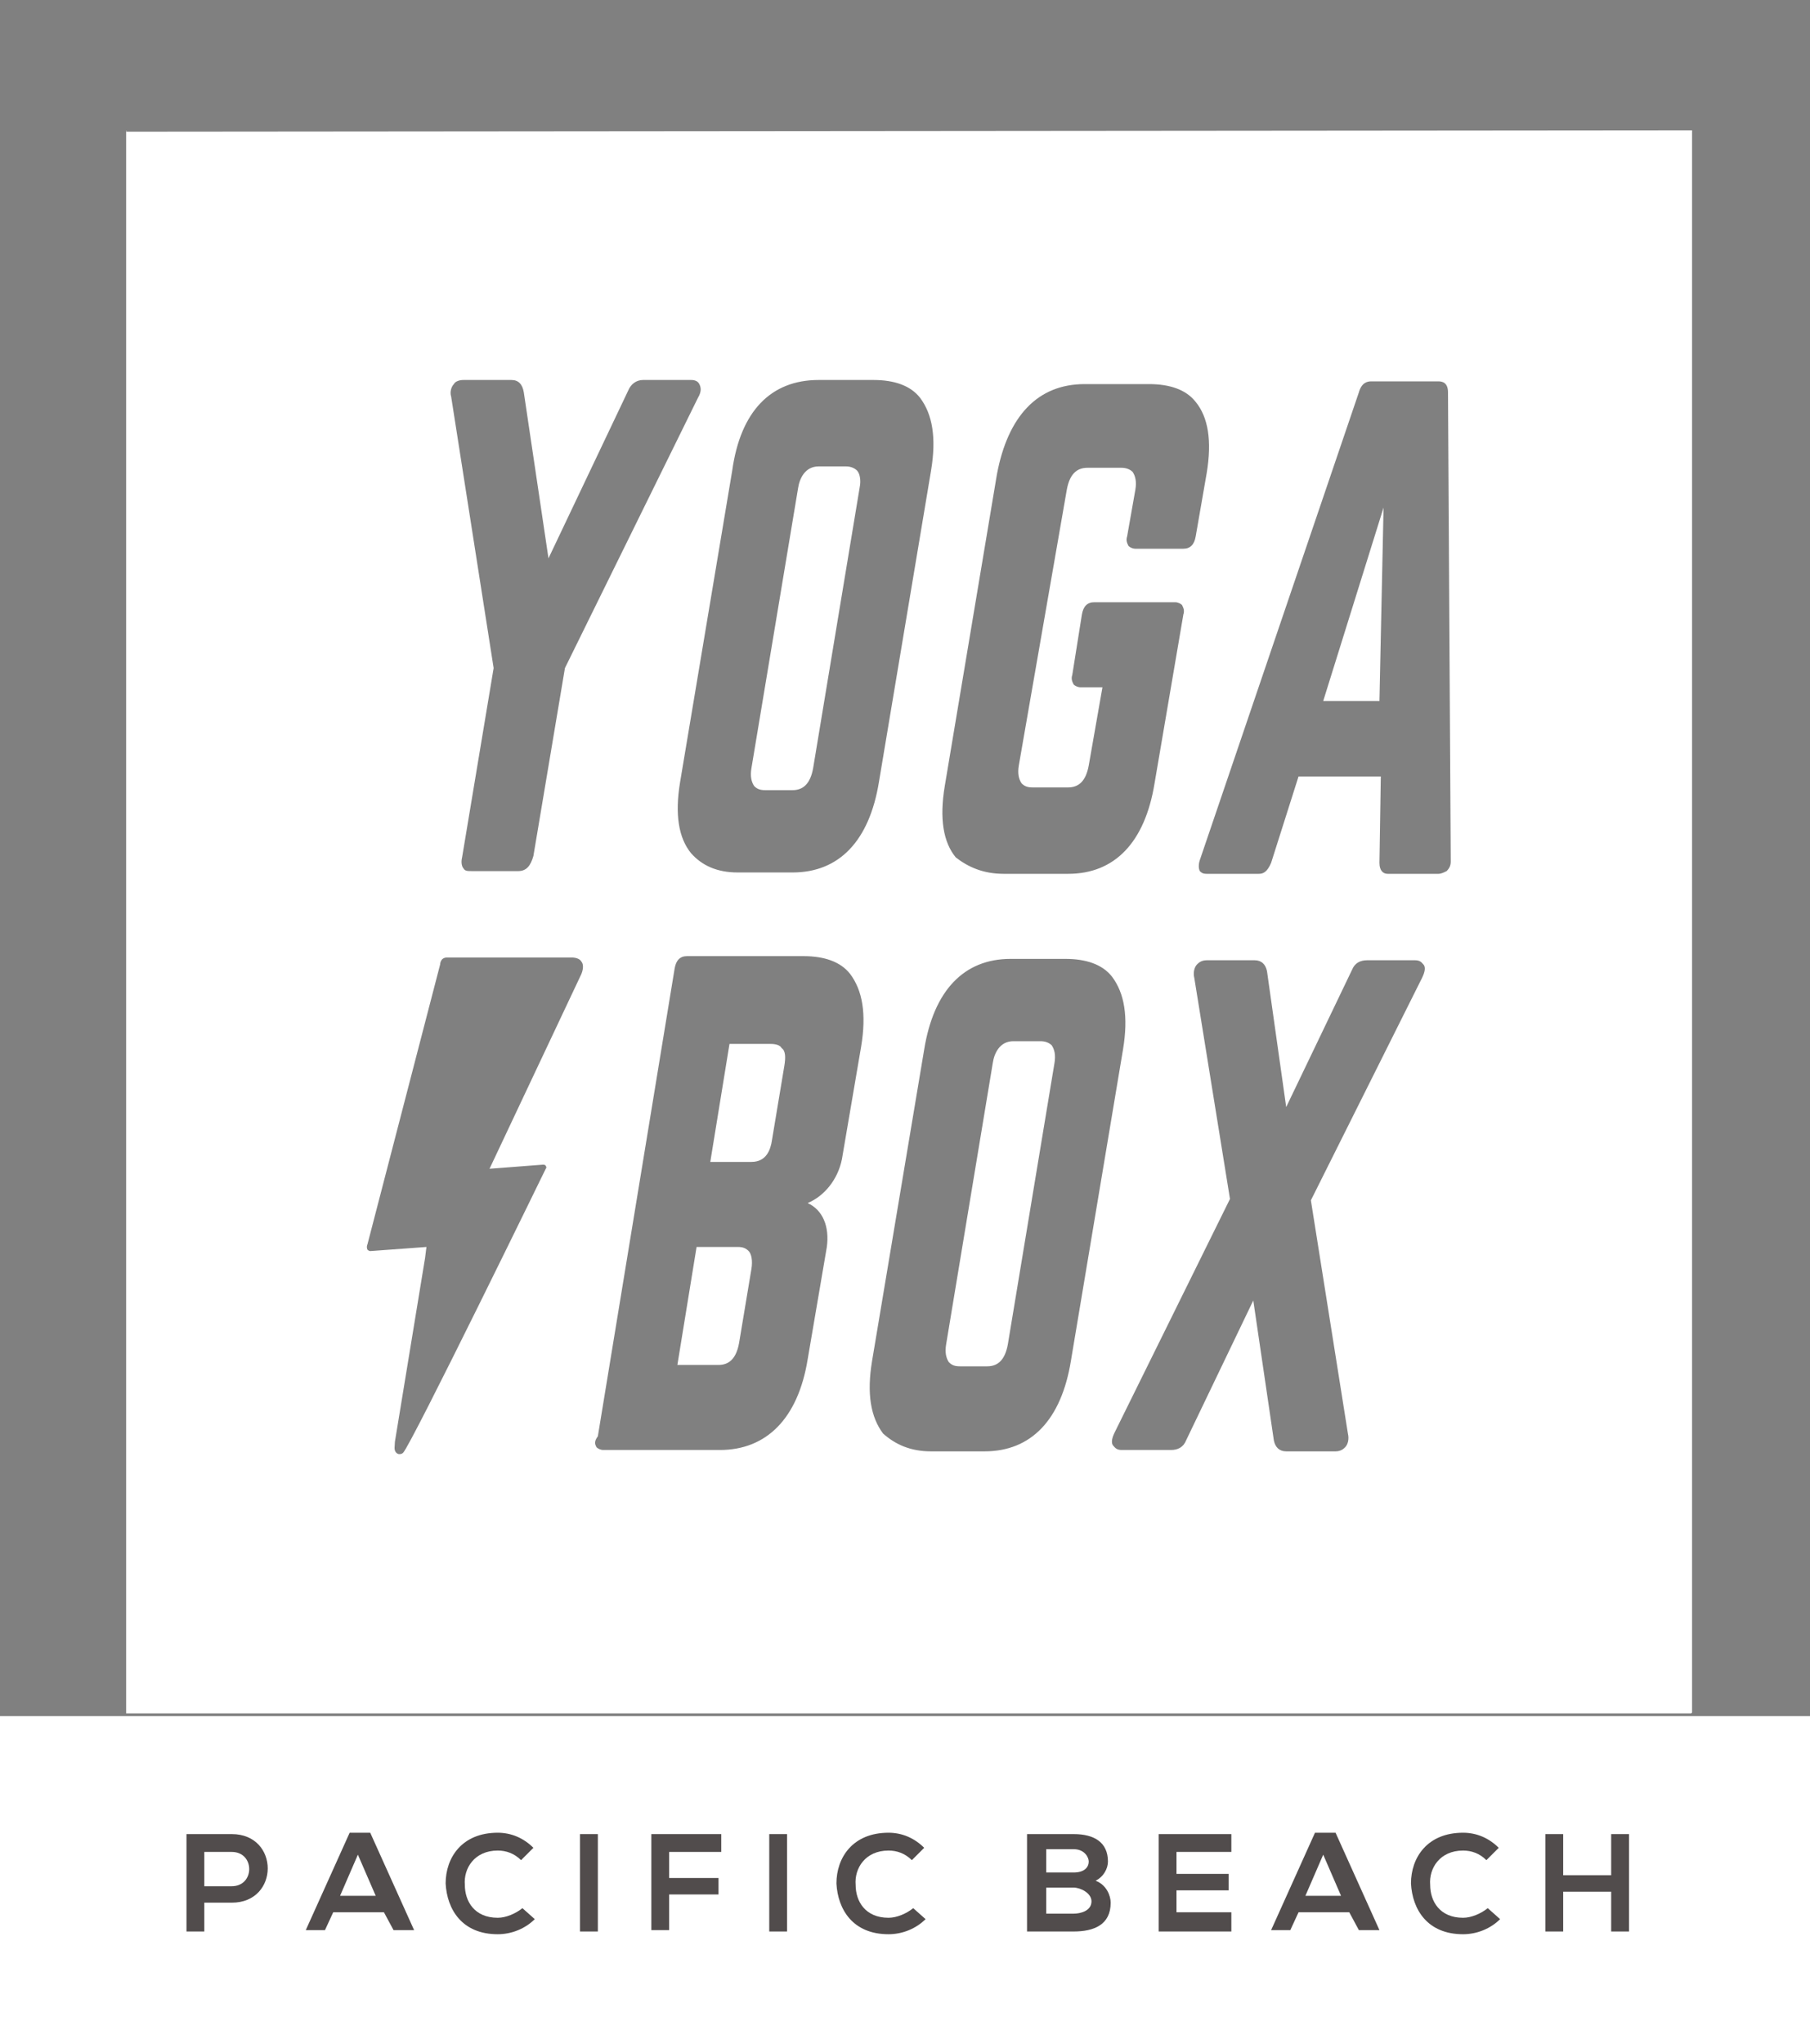 <?xml version="1.0" encoding="utf-8"?>
<!-- Generator: Adobe Illustrator 23.0.5, SVG Export Plug-In . SVG Version: 6.00 Build 0)  -->
<svg version="1.1" id="Layer_1" xmlns="http://www.w3.org/2000/svg" xmlns:xlink="http://www.w3.org/1999/xlink" x="0px" y="0px"
	 viewBox="0 0 132 149" style="enable-background:new 0 0 132 149;" xml:space="preserve">
<rect x="0" y="0" width="132" height="149" fill="#808080" stroke="none"/>
<style type="text/css">
	.st0{display:none;}
	.st1{display:inline;}
	.st2{display:inline;fill:#FFFFFF;}
	.st3{fill:#FFFFFF;}
	.st4{fill:#514C4C;}
</style>
<g class="st0">
	<rect x="-0.2" class="st1" width="132.2" height="149"/>
</g>
<g id="Layer_3" class="st0">
	<rect x="-4.2" y="133.1" class="st2" width="142" height="15.9"/>
</g>
<g>
	<rect x="-7.1" y="125.1" class="st3" width="149.8" height="33.2"/>
	<g>
		<path class="st3" d="M55.8,57.6h2c0.8,0,1.3-0.5,1.5-1.6l3.4-20.5c0.1-0.5,0-1-0.2-1.2S62,34,61.7,34h-2c-1,0-1.4,0.9-1.5,1.6
			L54.8,56c-0.1,0.6,0,1,0.2,1.3C55.2,57.5,55.4,57.6,55.8,57.6z"/>
		<polygon class="st3" points="100.9,37 96.5,51.1 100.6,51.1 		"/>
		<path class="st3" d="M75.9,75.9h-2c-1,0-1.4,0.9-1.5,1.6L69,98c-0.1,0.6,0,1,0.2,1.3c0.2,0.2,0.4,0.3,0.8,0.3h2
			c0.8,0,1.3-0.5,1.5-1.6l3.4-20.5c0.1-0.6,0-1-0.2-1.3C76.5,76,76.2,75.9,75.9,75.9z"/>
		<path class="st3" d="M56.2,76.1h-3l-1.4,8.6h3c1.1,0,1.4-0.9,1.5-1.6l0.9-5.4c0.1-0.6,0.1-1.1-0.2-1.3
			C56.9,76.2,56.6,76.1,56.2,76.1z"/>
		<path class="st3" d="M9.2,9.6v115.3h114.1c0,0,0.1,0,0.1-0.1V9.5L9.2,9.6C9.3,9.5,9.2,9.5,9.2,9.6z M62.8,76.3l-1.4,8.2
			c-0.3,1.5-1.3,2.7-2.5,3.2c1.1,0.5,1.6,1.7,1.4,3.2l-1.4,8.2c-0.7,4.3-3,6.6-6.4,6.6H44c-0.2,0-0.4-0.1-0.5-0.2
			c-0.1-0.2-0.2-0.4,0.1-0.8l5.6-34.1c0.1-0.6,0.4-0.9,0.9-0.9h8.5c1.5,0,2.7,0.4,3.4,1.3C62.9,72.2,63.2,73.9,62.8,76.3z
			 M71.8,105.8h-3.9c-1.5,0-2.6-0.5-3.5-1.3c-0.9-1.2-1.2-2.9-0.8-5.3l3.8-22.7c0.7-4.3,2.9-6.6,6.3-6.6h4c1.5,0,2.7,0.4,3.4,1.3
			c0.9,1.2,1.2,2.9,0.8,5.3l-3.8,22.7C77.4,103.5,75.2,105.8,71.8,105.8z M103.7,71.3l-8.1,16.2l2.7,17c0.1,0.4,0,0.8-0.2,1
			c-0.1,0.1-0.3,0.3-0.7,0.3h-3.6c-0.5,0-0.8-0.3-0.9-0.8l-1.5-10.2L86.5,105c-0.2,0.5-0.6,0.7-1.1,0.7h-3.6c-0.4,0-0.5-0.2-0.6-0.3
			c-0.2-0.2-0.1-0.6,0.1-1l8.4-17l-2.6-16.1c-0.1-0.4,0-0.8,0.2-1c0.1-0.1,0.3-0.3,0.7-0.3h3.5c0.5,0,0.8,0.3,0.9,0.8l1.4,9.9
			l4.8-10c0.2-0.5,0.6-0.7,1.1-0.7h3.5c0.4,0,0.5,0.2,0.6,0.3C104,70.5,103.9,70.9,103.7,71.3z M100,27.8h4.9c0.3,0,0.7,0.1,0.7,0.8
			l0.2,34.2c0,0.3-0.1,0.5-0.3,0.7c-0.2,0.1-0.4,0.2-0.6,0.2h-3.7c-0.3,0-0.6-0.2-0.6-0.8l0.1-6.3h-6l-2,6.3
			c-0.3,0.7-0.6,0.8-0.9,0.8H88c-0.3,0-0.4-0.1-0.5-0.2c-0.1-0.2-0.1-0.5,0-0.8l11.6-34.1C99.3,27.9,99.7,27.8,100,27.8z M68.9,57.3
			l3.8-22.7c0.8-4.3,3-6.6,6.4-6.6h4.7c1.5,0,2.7,0.4,3.4,1.3c0.9,1.1,1.2,2.8,0.8,5.2l-0.8,4.6c-0.1,0.6-0.4,0.9-0.9,0.9h-3.5
			c-0.2,0-0.4-0.1-0.5-0.2c-0.1-0.2-0.2-0.4-0.1-0.7l0.6-3.4c0.1-0.6,0-1-0.2-1.3c-0.2-0.2-0.5-0.3-0.8-0.3h-2.5
			c-0.8,0-1.3,0.5-1.5,1.6l-3.5,20.1c-0.1,0.6,0,1,0.2,1.3c0.2,0.2,0.4,0.3,0.8,0.3h2.6c0.8,0,1.3-0.5,1.5-1.6l1-5.7h-1.6
			c-0.2,0-0.4-0.1-0.5-0.2c-0.1-0.2-0.2-0.4-0.1-0.7l0.7-4.4c0.1-0.6,0.4-0.9,0.9-0.9h5.9c0.2,0,0.4,0.1,0.5,0.2
			c0.1,0.2,0.2,0.4,0.1,0.7l-2.1,12.3c-0.7,4.3-2.9,6.6-6.3,6.6h-4.7c-1.5,0-2.6-0.5-3.5-1.2C68.8,61.4,68.5,59.7,68.9,57.3z
			 M59.7,27.7h4c1.5,0,2.7,0.4,3.4,1.3c0.9,1.2,1.2,2.9,0.8,5.3L64.1,57c-0.7,4.3-2.9,6.6-6.3,6.6h-4c-1.5,0-2.6-0.5-3.4-1.4
			c-0.9-1.1-1.2-2.8-0.8-5.2l3.8-22.7C54,30,56.2,27.7,59.7,27.7z M33.1,28c0.1-0.2,0.4-0.3,0.7-0.3h3.5c0.5,0,0.8,0.3,0.9,0.9
			L40,40.7l5.8-12.2c0.2-0.5,0.6-0.8,1.1-0.8h3.5c0.3,0,0.5,0.1,0.6,0.3c0.1,0.2,0.2,0.5-0.1,1l-9.7,19.7l-2.3,13.7
			c-0.2,0.7-0.5,1.1-1.1,1.1h-3.4c-0.3,0-0.5,0-0.6-0.2c-0.1-0.1-0.2-0.4-0.1-0.8L36,48.7l-3.1-19.8C32.8,28.6,32.9,28.2,33.1,28z
			 M26.8,90.7l5.3-20.4c0,0,0-0.5,0.5-0.5c2,0,9.1,0,9.1,0c0.3,0,0.6,0.1,0.7,0.3c0.1,0.1,0.2,0.4,0,0.9l-6.7,14.2l3.9-0.3
			c0,0,0.2,0,0.2,0.1c0.1,0.1,0,0.2,0,0.2s-9.8,20.1-10.4,20.7c-0.1,0.1-0.2,0.1-0.3,0.1s-0.2-0.1-0.2-0.1c-0.2-0.2-0.1-0.5-0.1-0.8
			L31,91.7l0.1-0.8L27,91.2c0,0-0.1,0-0.2-0.1C26.7,90.9,26.8,90.7,26.8,90.7z"/>
		<path class="st3" d="M53.8,90.9h-3l-1.4,8.6h3c0.8,0,1.3-0.5,1.5-1.6l0.9-5.4c0.1-0.6,0-1.1-0.2-1.3C54.4,91,54.2,90.9,53.8,90.9z
			"/>
	</g>
	<g class="st0">
		<path class="st1" d="M28.2,145.2v-3.3h-4v3.3h-1.6V137h1.6v3.5h4V137h1.5v8.2H28.2z"/>
		<path class="st1" d="M34.1,145.2V137h1.5v8.2H34.1z"/>
		<path class="st1" d="M41.6,136.9v6.8h4.2v1.4H40v-8.2L41.6,136.9L41.6,136.9z"/>
		<path class="st1" d="M51.5,136.9v6.8h4.2v1.4h-5.8v-8.2L51.5,136.9L51.5,136.9z"/>
		<path class="st1" d="M67,144.1c-0.8,0.8-1.9,1.2-3.1,1.2c-3.1,0-4.4-2.1-4.4-4.2c0-2.2,1.4-4.3,4.4-4.3c1.1,0,2.2,0.4,3,1.3l-1,1
			c-0.5-0.5-1.3-0.8-2-0.8c-2,0-2.8,1.5-2.8,2.9s0.8,2.8,2.8,2.8c0.7,0,1.5-0.3,2.1-0.8L67,144.1z"/>
		<path class="st1" d="M78.1,145.2h-1.8l-2.4-2.8h-1.5v2.8h-1.6v-8.3c1.3,0,2.6,0,3.9,0c1.9,0,3,1.3,3,2.7c0,1.1-0.5,2.3-2.1,2.6
			l2.5,2.8L78.1,145.2L78.1,145.2z M72.4,138.4v2.6h2.4c1,0,1.4-0.7,1.4-1.3c0-0.7-0.4-1.3-1.4-1.3L72.4,138.4L72.4,138.4z"/>
		<path class="st1" d="M87.9,145.2h-6.2c0-2.7,0-5.5,0-8.2h6.2v1.5h-4.6v1.9h4.5v1.4h-4.5v1.9h4.6V145.2z"/>
		<path class="st1" d="M97.3,138.9c-0.3-0.5-1.1-0.9-2-0.9c-1.2,0-1.7,0.5-1.7,1.1c0,0.7,0.8,0.9,1.8,1c1.7,0.2,3.3,0.7,3.3,2.6
			c0,1.8-1.6,2.6-3.5,2.6c-1.7,0-3-0.5-3.6-2l1.3-0.7c0.4,0.9,1.3,1.3,2.3,1.3s1.9-0.3,1.9-1.2c0-0.8-0.8-1.1-1.9-1.2
			c-1.7-0.2-3.2-0.6-3.2-2.5c0-1.7,1.7-2.4,3.2-2.4c1.3,0,2.6,0.4,3.2,1.6L97.3,138.9z"/>
		<path class="st1" d="M105.1,138.4h-2.6V137c2.4,0,4.4,0,6.8,0v1.4h-2.6v6.8h-1.6L105.1,138.4L105.1,138.4z"/>
	</g>
	<g>
		<path class="st4" d="M16.9,138.7h-2v2.1h-1.3v-7.1c1.1,0,2.2,0,3.3,0C20.4,133.7,20.4,138.7,16.9,138.7z M14.9,137.5h2
			c1.7,0,1.7-2.5,0-2.5h-2V137.5z"/>
		<path class="st4" d="M28,139.4h-3.7l-0.6,1.3h-1.4l3.2-7.1H27l3.2,7.1h-1.5L28,139.4z M26.1,135.2l-1.3,3h2.6L26.1,135.2z"/>
		<path class="st4" d="M39,139.9c-0.7,0.7-1.7,1.1-2.7,1.1c-2.6,0-3.7-1.8-3.8-3.7c0-1.9,1.2-3.7,3.8-3.7c1,0,1.9,0.4,2.6,1.1
			l-0.9,0.9c-0.5-0.5-1.1-0.7-1.7-0.7c-1.7,0-2.5,1.3-2.4,2.5c0,1.2,0.7,2.4,2.4,2.4c0.6,0,1.3-0.3,1.8-0.7L39,139.9z"/>
		<path class="st4" d="M42.3,140.8v-7.1h1.3v7.1H42.3z"/>
		<path class="st4" d="M47.5,140.8v-7.1h5.1v1.3h-3.8v1.9h3.6v1.2h-3.6v2.6h-1.3V140.8z"/>
		<path class="st4" d="M56.1,140.8v-7.1h1.3v7.1H56.1z"/>
		<path class="st4" d="M67.5,139.9c-0.7,0.7-1.7,1.1-2.7,1.1c-2.6,0-3.7-1.8-3.8-3.7c0-1.9,1.2-3.7,3.8-3.7c1,0,1.9,0.4,2.6,1.1
			l-0.9,0.9c-0.5-0.5-1.1-0.7-1.7-0.7c-1.7,0-2.5,1.3-2.4,2.5c0,1.2,0.7,2.4,2.4,2.4c0.6,0,1.3-0.3,1.8-0.7L67.5,139.9z"/>
		<path class="st4" d="M80.8,135.7c0,0.5-0.3,1.1-0.9,1.4c0.8,0.3,1.1,1.1,1.1,1.6c0,1.6-1.2,2.1-2.7,2.1c-1.1,0-2.2,0-3.4,0v-7.1
			c1.1,0,2.2,0,3.4,0C79.8,133.7,80.8,134.3,80.8,135.7z M76.3,136.5h2c0.8,0,1.1-0.4,1.1-0.8c0-0.3-0.3-0.9-1.1-0.9h-2V136.5z
			 M76.3,139.5h2c0.5,0,1.3-0.2,1.3-0.9c0-0.6-0.8-1-1.3-1h-2V139.5z"/>
		<path class="st4" d="M89.8,140.8h-5.3c0-2.4,0-4.7,0-7.1h5.3v1.3h-4v1.6h3.8v1.2h-3.8v1.6h4V140.8z"/>
		<path class="st4" d="M98.4,139.4h-3.7l-0.6,1.3h-1.4l3.2-7.1h1.5l3.2,7.1h-1.5L98.4,139.4z M96.5,135.2l-1.3,3h2.6L96.5,135.2z"/>
		<path class="st4" d="M109.4,139.9c-0.7,0.7-1.7,1.1-2.7,1.1c-2.6,0-3.7-1.8-3.8-3.7c0-1.9,1.2-3.7,3.8-3.7c1,0,1.9,0.4,2.6,1.1
			l-0.9,0.9c-0.5-0.5-1.1-0.7-1.7-0.7c-1.7,0-2.5,1.3-2.4,2.5c0,1.2,0.7,2.4,2.4,2.4c0.6,0,1.3-0.3,1.8-0.7L109.4,139.9z"/>
		<path class="st4" d="M117.5,140.8v-2.9H114v2.9h-1.3v-7.1h1.3v3h3.5v-3h1.3v7.1H117.5z"/>
	</g>
</g>
</svg>
